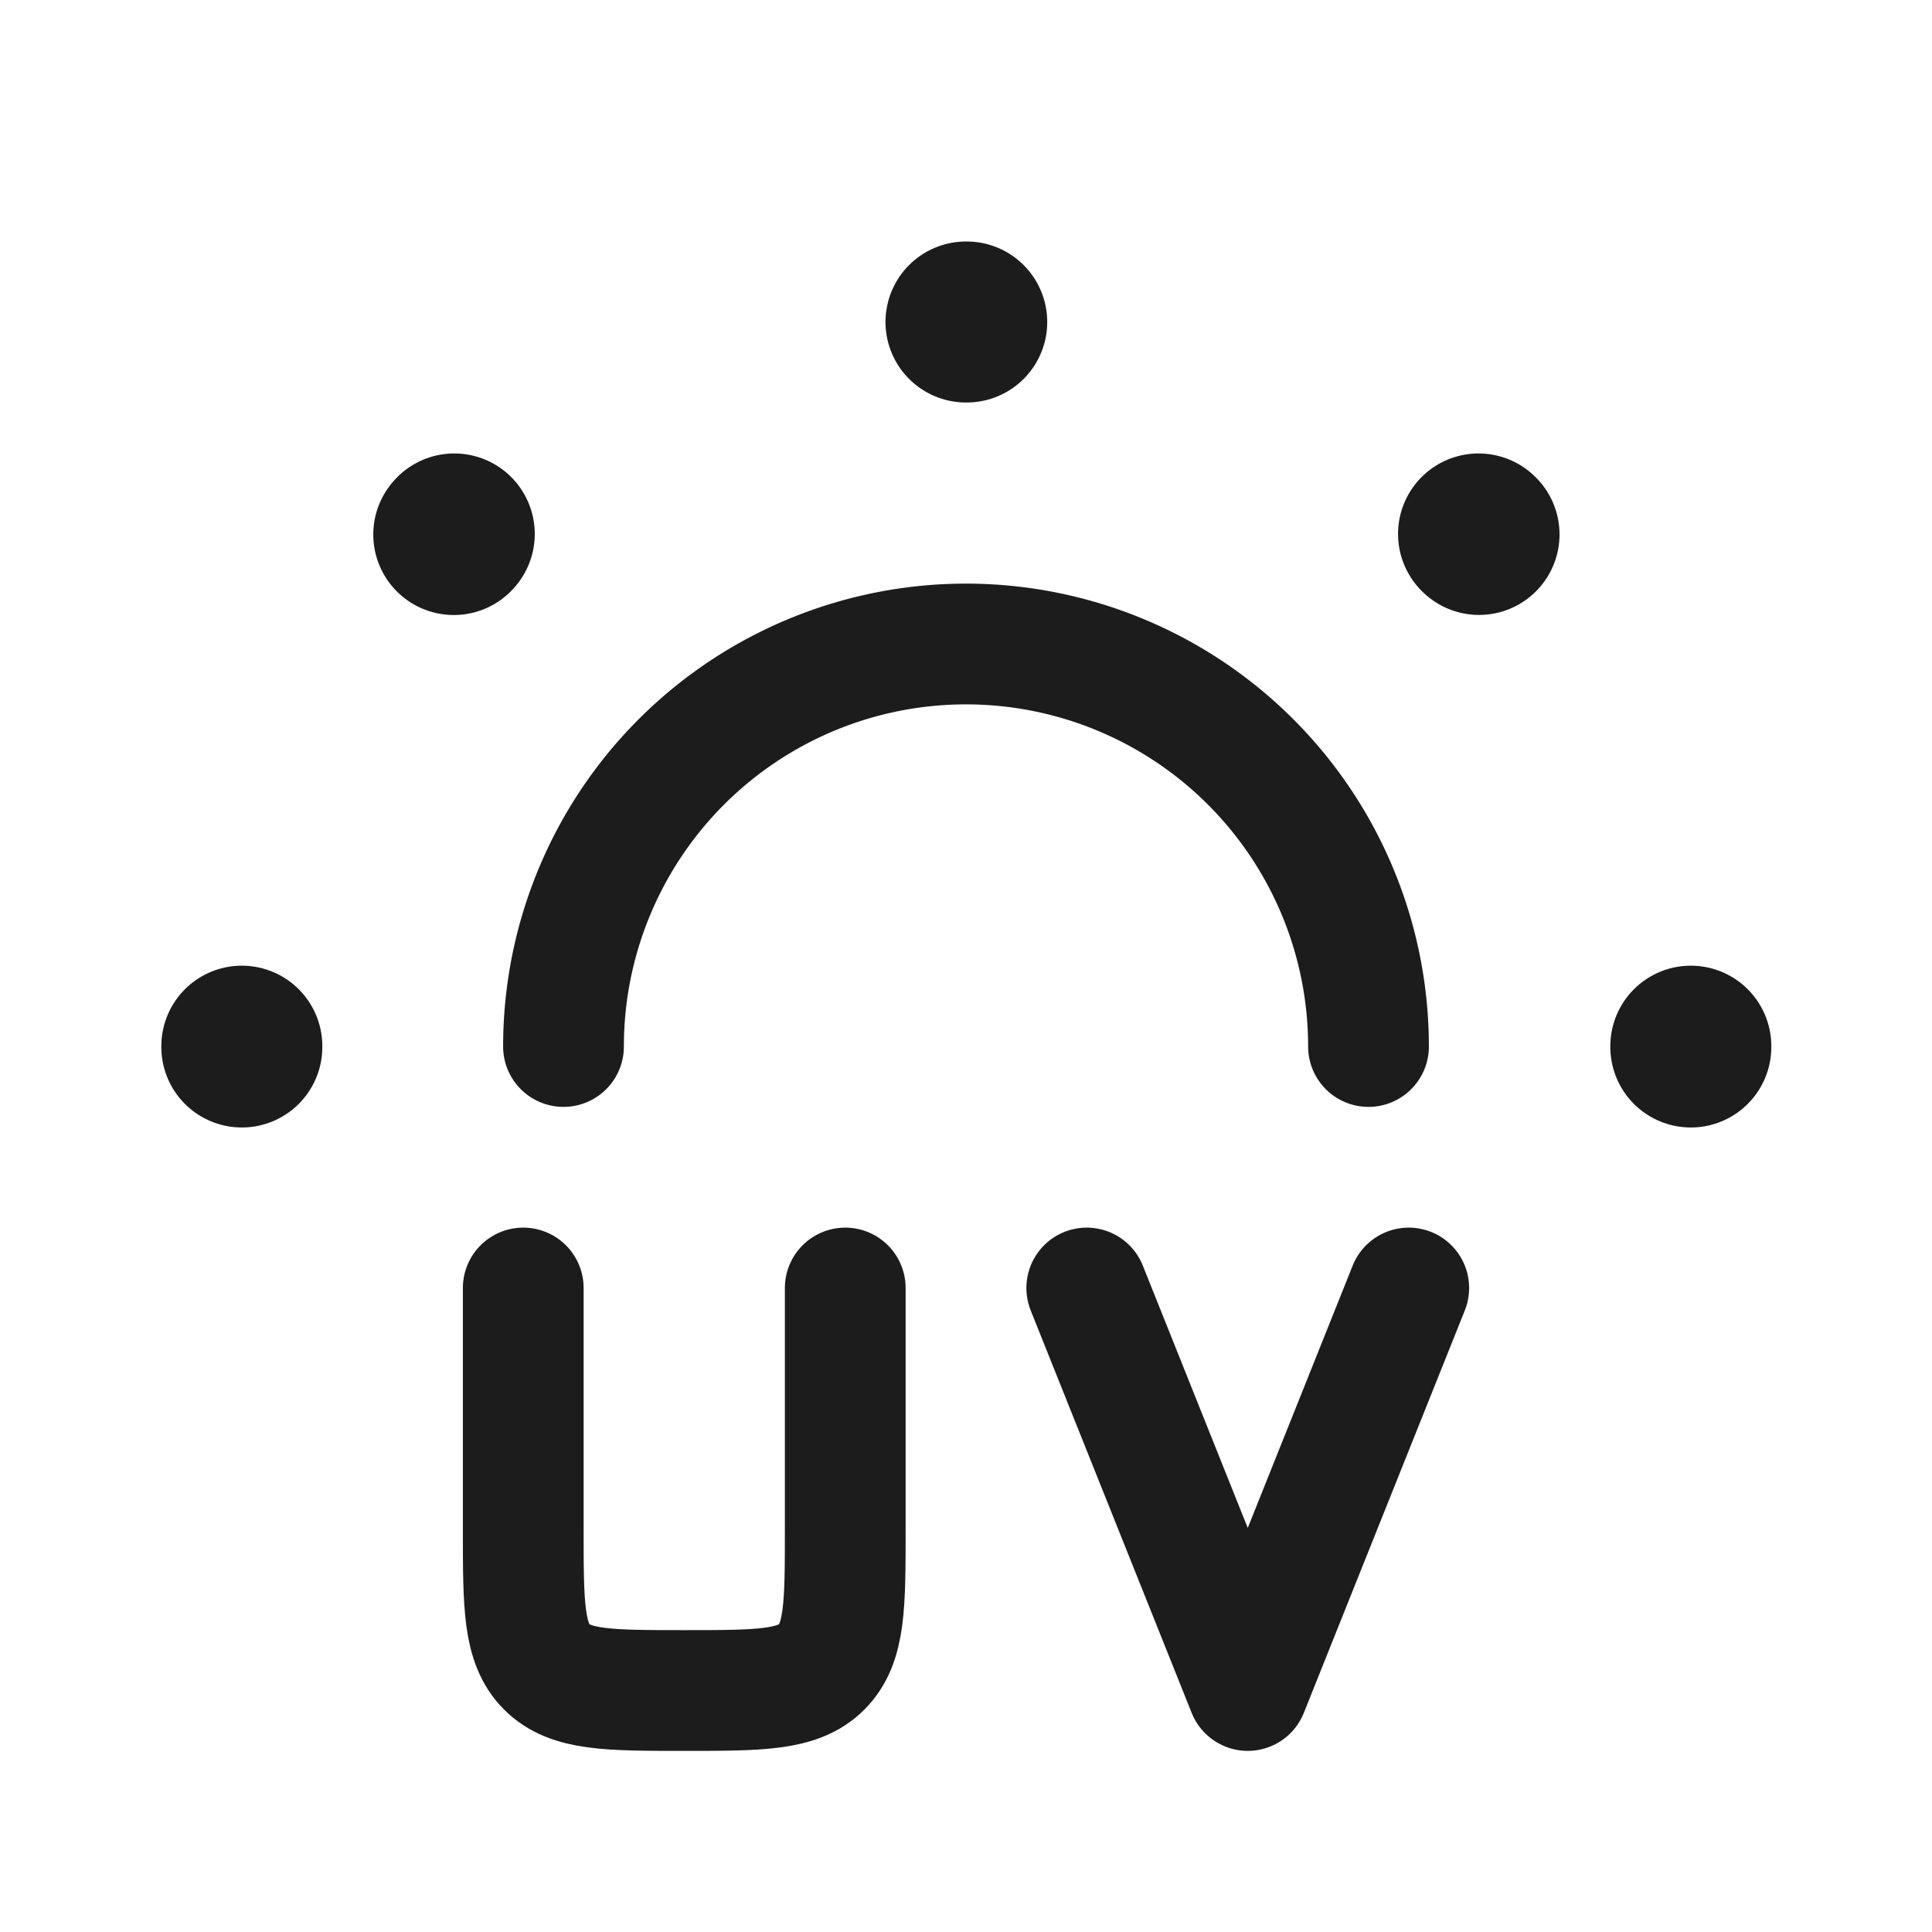 <svg xmlns="http://www.w3.org/2000/svg" width="24" height="24" fill="none" viewBox="0 0 24 24">
  <path stroke="#1B1C1B" stroke-linecap="round" stroke-linejoin="round" stroke-width="1.5" d="M17 13a5 5 0 0 0-10 0"/>
  <path stroke="#1B1C1B" stroke-linecap="round" stroke-linejoin="round" stroke-width="2" d="M12 4h.009m6.358 2.633.006.006M5.637 6.64l.006-.007m15.361 6.363v.01m-18-.01v.01"/>
  <path stroke="#1B1C1B" stroke-linecap="round" stroke-width="1.5" d="M6.5 16v3c0 .943 0 1.414.293 1.707C7.086 21 7.557 21 8.5 21c.943 0 1.414 0 1.707-.293.293-.293.293-.764.293-1.707v-3"/>
  <path stroke="#1B1C1B" stroke-linecap="round" stroke-linejoin="round" stroke-width="1.5" d="m13.5 16 2 5 2-5"/>
</svg>
